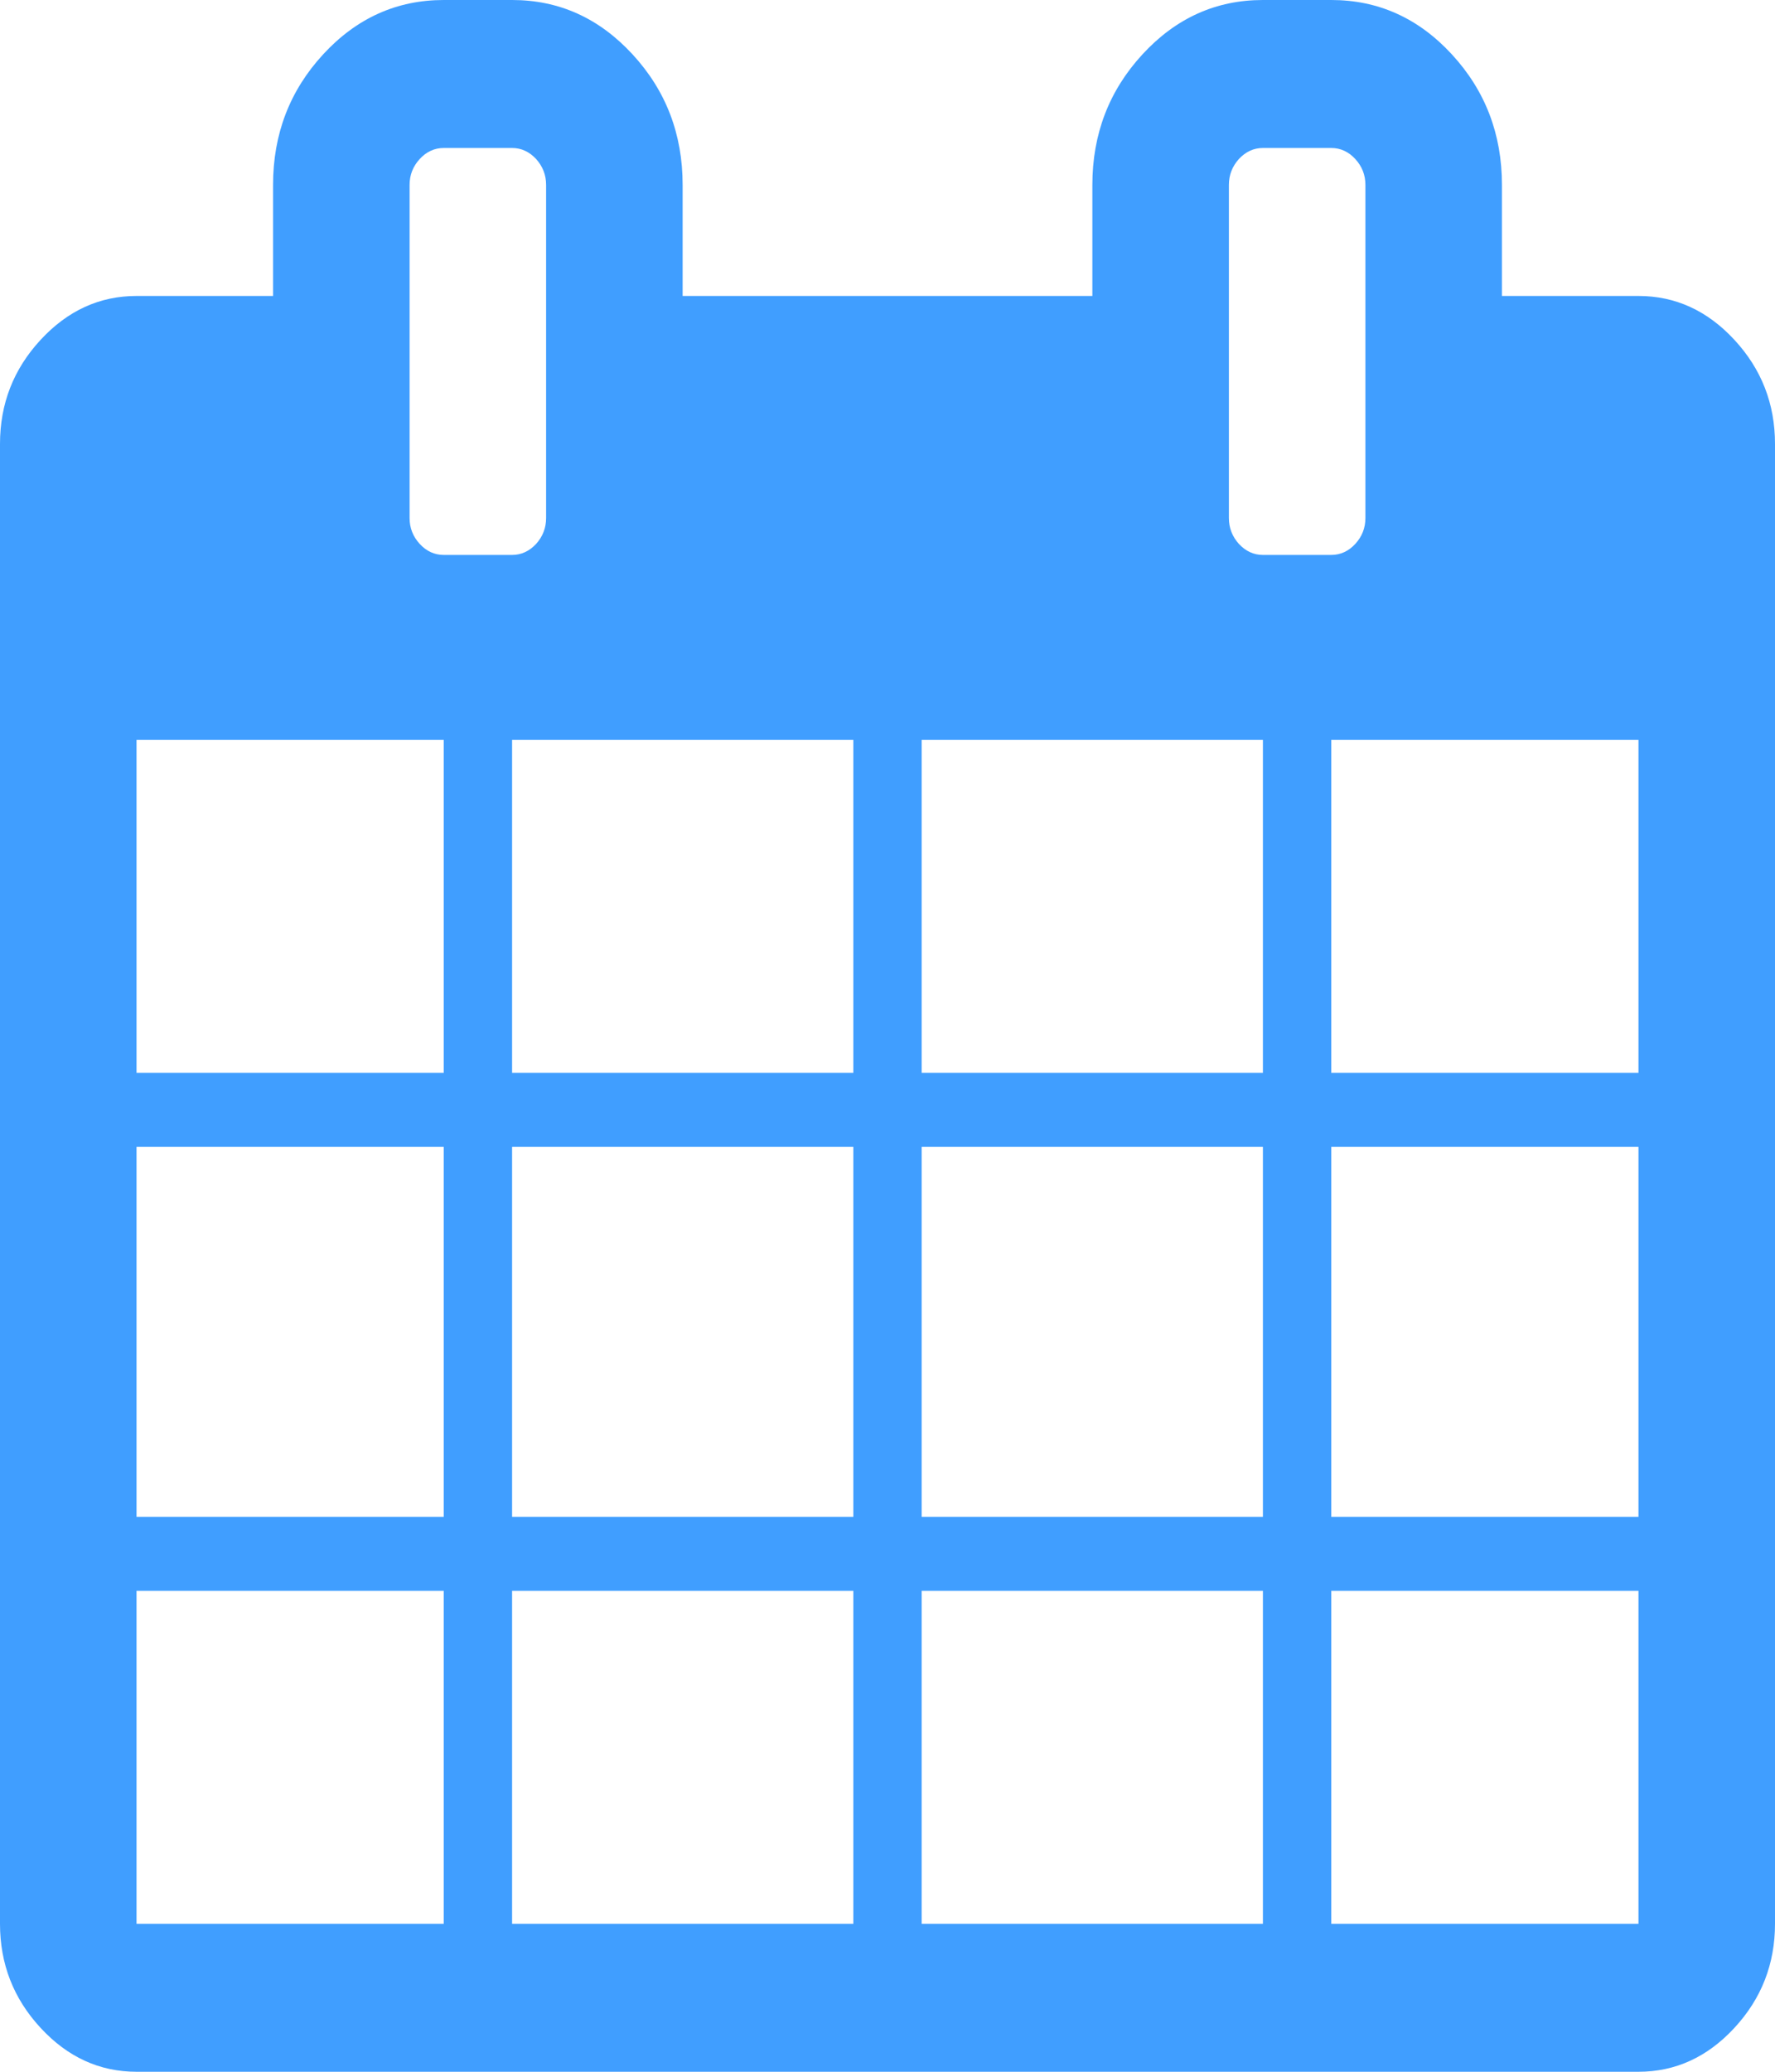 ﻿<?xml version="1.0" encoding="utf-8"?>
<svg version="1.1" xmlns:xlink="http://www.w3.org/1999/xlink" width="12px" height="14px" xmlns="http://www.w3.org/2000/svg">
  <g transform="matrix(1 0 0 1 -30 -35 )">
    <path d="M 0.923 10.75  L 0.923 13  L 3 13  L 3 10.75  L 0.923 10.75  Z M 3.462 10.75  L 3.462 13  L 5.769 13  L 5.769 10.75  L 3.462 10.75  Z M 0.923 7.75  L 0.923 10.25  L 3 10.25  L 3 7.75  L 0.923 7.75  Z M 3.462 7.75  L 3.462 10.25  L 5.769 10.25  L 5.769 7.75  L 3.462 7.75  Z M 0.923 5  L 0.923 7.25  L 3 7.25  L 3 5  L 0.923 5  Z M 6.231 10.75  L 6.231 13  L 8.538 13  L 8.538 10.75  L 6.231 10.75  Z M 3.462 5  L 3.462 7.25  L 5.769 7.25  L 5.769 5  L 3.462 5  Z M 9 10.75  L 9 13  L 11.077 13  L 11.077 10.75  L 9 10.75  Z M 6.231 7.75  L 6.231 10.25  L 8.538 10.25  L 8.538 7.75  L 6.231 7.75  Z M 3.624 3.676  C 3.669 3.626  3.692 3.568  3.692 3.5  L 3.692 1.25  C 3.692 1.182  3.669 1.124  3.624 1.074  C 3.578 1.025  3.524 1  3.462 1  L 3 1  C 2.938 1  2.883 1.025  2.838 1.074  C 2.792 1.124  2.769 1.182  2.769 1.25  L 2.769 3.5  C 2.769 3.568  2.792 3.626  2.838 3.676  C 2.883 3.725  2.938 3.75  3 3.75  L 3.462 3.75  C 3.524 3.75  3.578 3.725  3.624 3.676  Z M 9 7.75  L 9 10.25  L 11.077 10.25  L 11.077 7.75  L 9 7.75  Z M 6.231 5  L 6.231 7.25  L 8.538 7.25  L 8.538 5  L 6.231 5  Z M 9 5  L 9 7.25  L 11.077 7.25  L 11.077 5  L 9 5  Z M 9.162 3.676  C 9.208 3.626  9.231 3.568  9.231 3.5  L 9.231 1.25  C 9.231 1.182  9.208 1.124  9.162 1.074  C 9.117 1.025  9.062 1  9 1  L 8.538 1  C 8.476 1  8.422 1.025  8.376 1.074  C 8.331 1.124  8.308 1.182  8.308 1.25  L 8.308 3.5  C 8.308 3.568  8.331 3.626  8.376 3.676  C 8.422 3.725  8.476 3.75  8.538 3.75  L 9 3.75  C 9.062 3.75  9.117 3.725  9.162 3.676  Z M 11.726 2.297  C 11.909 2.495  12 2.729  12 3  L 12 13  C 12 13.271  11.909 13.505  11.726 13.703  C 11.543 13.901  11.327 14  11.077 14  L 0.923 14  C 0.673 14  0.457 13.901  0.274 13.703  C 0.091 13.505  0 13.271  0 13  L 0 3  C 0 2.729  0.091 2.495  0.274 2.297  C 0.457 2.099  0.673 2  0.923 2  L 1.846 2  L 1.846 1.25  C 1.846 0.906  1.959 0.612  2.185 0.367  C 2.411 0.122  2.683 0  3 0  L 3.462 0  C 3.779 0  4.05 0.122  4.276 0.367  C 4.502 0.612  4.615 0.906  4.615 1.25  L 4.615 2  L 7.385 2  L 7.385 1.25  C 7.385 0.906  7.498 0.612  7.724 0.367  C 7.95 0.122  8.221 0  8.538 0  L 9 0  C 9.317 0  9.589 0.122  9.815 0.367  C 10.041 0.612  10.154 0.906  10.154 1.25  L 10.154 2  L 11.077 2  C 11.327 2  11.543 2.099  11.726 2.297  Z " fill-rule="nonzero" fill="#409eff" stroke="none" transform="matrix(1 0 0 1 30 35 )" />
  </g>
</svg>